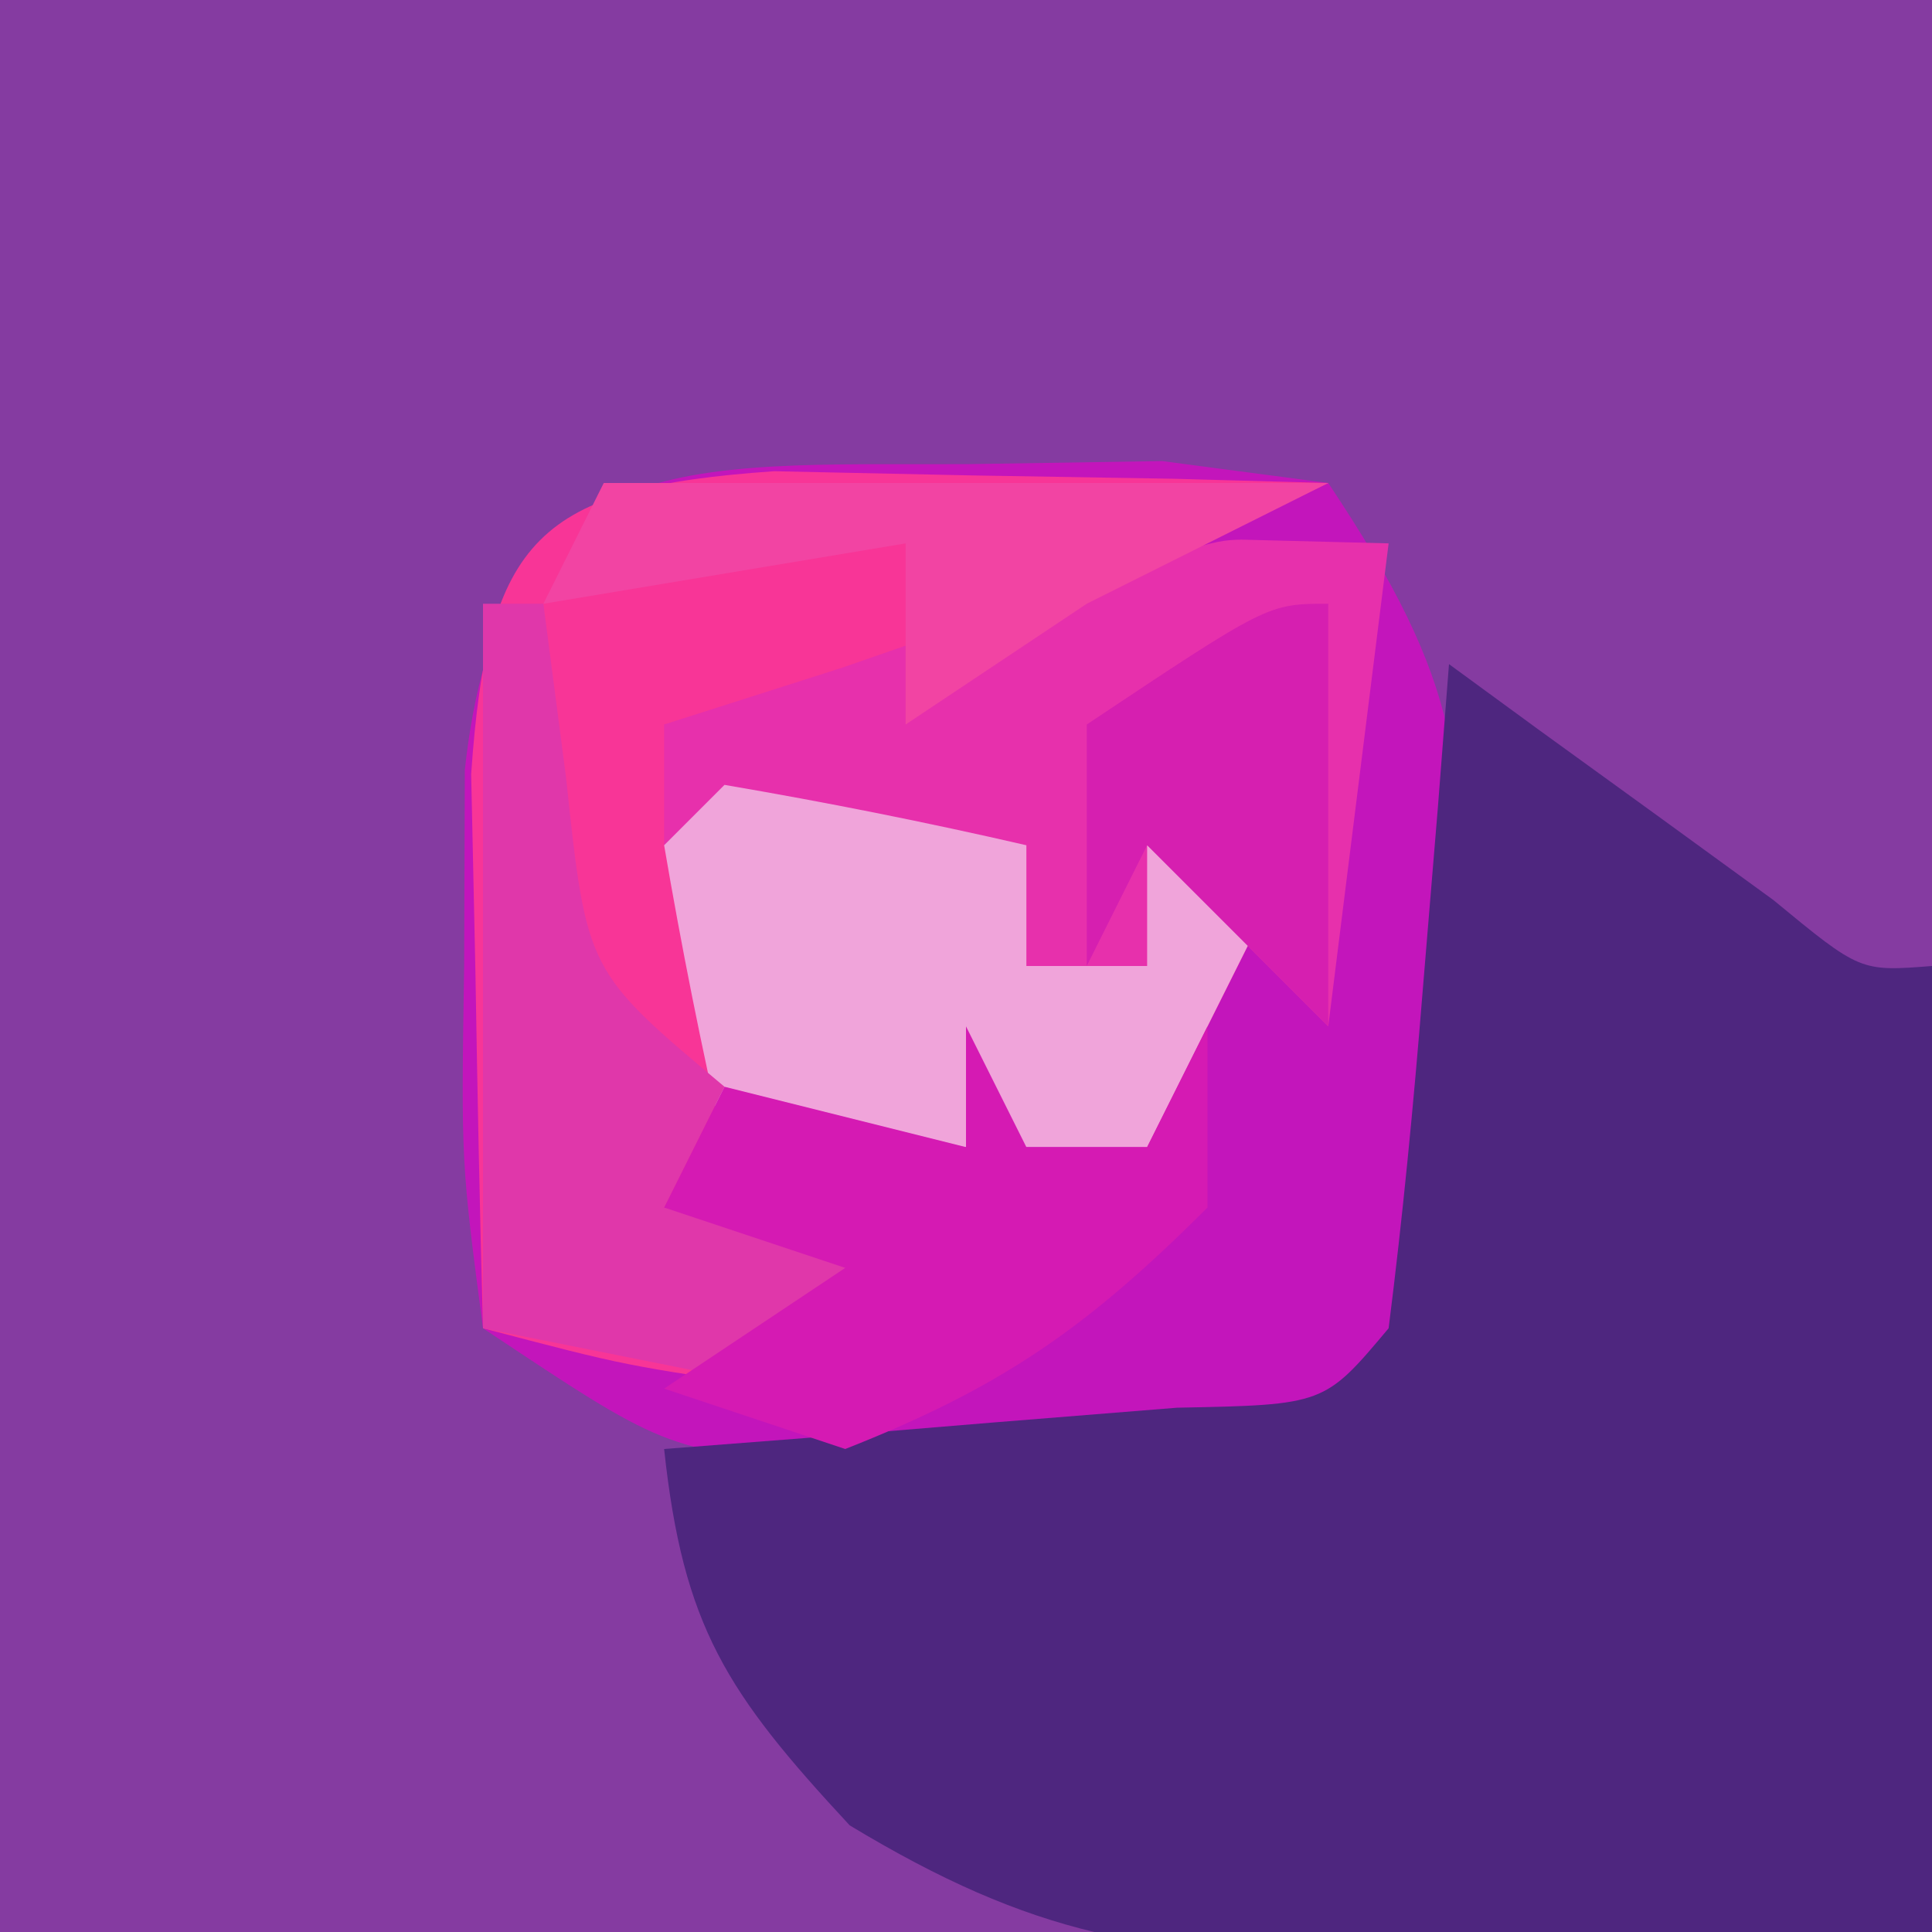 <?xml version="1.0" encoding="UTF-8"?>
<svg version="1.1" xmlns="http://www.w3.org/2000/svg" width="32" height="32">
<path d="M0 0 C10.56 0 21.12 0 32 0 C32 10.56 32 21.12 32 32 C21.44 32 10.88 32 0 32 C0 21.44 0 10.88 0 0 Z " fill="#853BA1" transform="translate(0,0)"/>
<path d="M0 0 C1.073 -0.017 2.145 -0.034 3.25 -0.051 C4.157 0.069 5.065 0.189 6 0.312 C8.242 3.676 8.271 4.936 8.25 8.875 C8.255 9.846 8.26 10.816 8.266 11.816 C8 14.312 8 14.312 6 16.312 C3.504 16.578 3.504 16.578 0.562 16.562 C-0.89 16.57 -0.89 16.57 -2.371 16.578 C-5 16.312 -5 16.312 -8 14.312 C-8.363 11.562 -8.363 11.562 -8.312 8.312 C-8.309 7.24 -8.305 6.168 -8.301 5.062 C-7.711 -0.334 -4.702 0.017 0 0 Z " fill="#C315BB" transform="translate(16,7.688)"/>
<path d="M0 0 C0.494 0.361 0.987 0.722 1.496 1.094 C2.137 1.558 2.777 2.022 3.438 2.5 C4.076 2.964 4.714 3.428 5.371 3.906 C6.811 5.093 6.811 5.093 8 5 C8 10.28 8 15.56 8 21 C5.628 21.082 3.256 21.165 0.812 21.25 C0.075 21.286 -0.663 21.323 -1.423 21.36 C-4.94 21.419 -6.901 21.06 -9.926 19.234 C-11.968 17.035 -12.685 15.938 -13 13 C-12.218 12.939 -11.435 12.879 -10.629 12.816 C-9.617 12.733 -8.605 12.649 -7.562 12.562 C-6.553 12.481 -5.544 12.4 -4.504 12.316 C-2.064 12.268 -2.064 12.268 -1 11 C-0.766 9.151 -0.587 7.295 -0.438 5.438 C-0.354 4.426 -0.27 3.414 -0.184 2.371 C-0.123 1.589 -0.062 0.806 0 0 Z " fill="#4E267F" transform="translate(24,11)"/>
<path d="M0 0 C1.091 0.023 2.181 0.046 3.305 0.07 C4.4 0.088 5.496 0.106 6.625 0.125 C7.468 0.148 8.311 0.171 9.18 0.195 C8.561 0.484 7.942 0.773 7.305 1.07 C5.046 2.133 5.046 2.133 3.18 4.195 C0.555 4.32 0.555 4.32 -1.82 4.195 C0.16 4.855 2.14 5.515 4.18 6.195 C4.18 6.855 4.18 7.515 4.18 8.195 C4.84 8.195 5.5 8.195 6.18 8.195 C6.18 7.535 6.18 6.875 6.18 6.195 C6.84 6.525 7.5 6.855 8.18 7.195 C7.52 8.515 6.86 9.835 6.18 11.195 C5.045 11.175 3.911 11.154 2.742 11.133 C-0.636 10.78 -0.636 10.78 -1.82 12.195 C-0.5 12.525 0.82 12.855 2.18 13.195 C1.52 13.855 0.86 14.515 0.18 15.195 C-2.445 14.82 -2.445 14.82 -4.82 14.195 C-4.874 12.237 -4.913 10.279 -4.945 8.32 C-4.969 7.23 -4.992 6.139 -5.016 5.016 C-4.745 1.102 -3.913 0.271 0 0 Z " fill="#F83597" transform="translate(12.82,7.805)"/>
<path d="M0 0 C1.207 0.031 1.207 0.031 2.438 0.062 C2.107 2.703 1.778 5.343 1.438 8.062 C0.448 7.072 -0.542 6.082 -1.562 5.062 C-1.562 5.723 -1.562 6.383 -1.562 7.062 C-2.223 7.062 -2.882 7.062 -3.562 7.062 C-3.893 6.402 -4.223 5.742 -4.562 5.062 C-6.213 5.062 -7.862 5.062 -9.562 5.062 C-9.562 4.402 -9.562 3.743 -9.562 3.062 C-8.108 2.598 -8.108 2.598 -6.625 2.125 C-0.538 0.013 -0.538 0.013 0 0 Z " fill="#E730AC" transform="translate(20.562,8.938)"/>
<path d="M0 0 C1.675 0.286 3.344 0.618 5 1 C5 1.66 5 2.32 5 3 C5.66 3 6.32 3 7 3 C7 2.34 7 1.68 7 1 C7.66 1.33 8.32 1.66 9 2 C8.34 3.32 7.68 4.64 7 6 C4.69 6 2.38 6 0 6 C-0.382 4.344 -0.714 2.675 -1 1 C-0.67 0.67 -0.34 0.34 0 0 Z " fill="#F0A4DA" transform="translate(12,13)"/>
<path d="M0 0 C0.33 0 0.66 0 1 0 C1.124 0.949 1.248 1.897 1.375 2.875 C1.717 6.087 1.717 6.087 4 8 C3.67 8.66 3.34 9.32 3 10 C4.32 10.33 5.64 10.66 7 11 C6.34 11.66 5.68 12.32 5 13 C3.35 12.67 1.7 12.34 0 12 C0 8.04 0 4.08 0 0 Z " fill="#E037AA" transform="translate(8,10)"/>
<path d="M0 0 C0.33 0.66 0.66 1.32 1 2 C1.66 2 2.32 2 3 2 C3.33 1.34 3.66 0.68 4 0 C4 0.99 4 1.98 4 3 C2.01 4.99 0.596 5.977 -2 7 C-2.99 6.67 -3.98 6.34 -5 6 C-4.01 5.34 -3.02 4.68 -2 4 C-2.99 3.67 -3.98 3.34 -5 3 C-4.67 2.34 -4.34 1.68 -4 1 C-2.02 1.495 -2.02 1.495 0 2 C0 1.34 0 0.68 0 0 Z " fill="#D51AB3" transform="translate(16,17)"/>
<path d="M0 0 C3.96 0 7.92 0 12 0 C10.02 0.99 10.02 0.99 8 2 C7.01 2.66 6.02 3.32 5 4 C5 3.01 5 2.02 5 1 C3.02 1.33 1.04 1.66 -1 2 C-0.67 1.34 -0.34 0.68 0 0 Z " fill="#F244A3" transform="translate(10,8)"/>
<path d="M0 0 C0 2.31 0 4.62 0 7 C-0.99 6.01 -1.98 5.02 -3 4 C-3.33 4.66 -3.66 5.32 -4 6 C-4 4.68 -4 3.36 -4 2 C-1 0 -1 0 0 0 Z " fill="#D61FB0" transform="translate(22,10)"/>
</svg>
